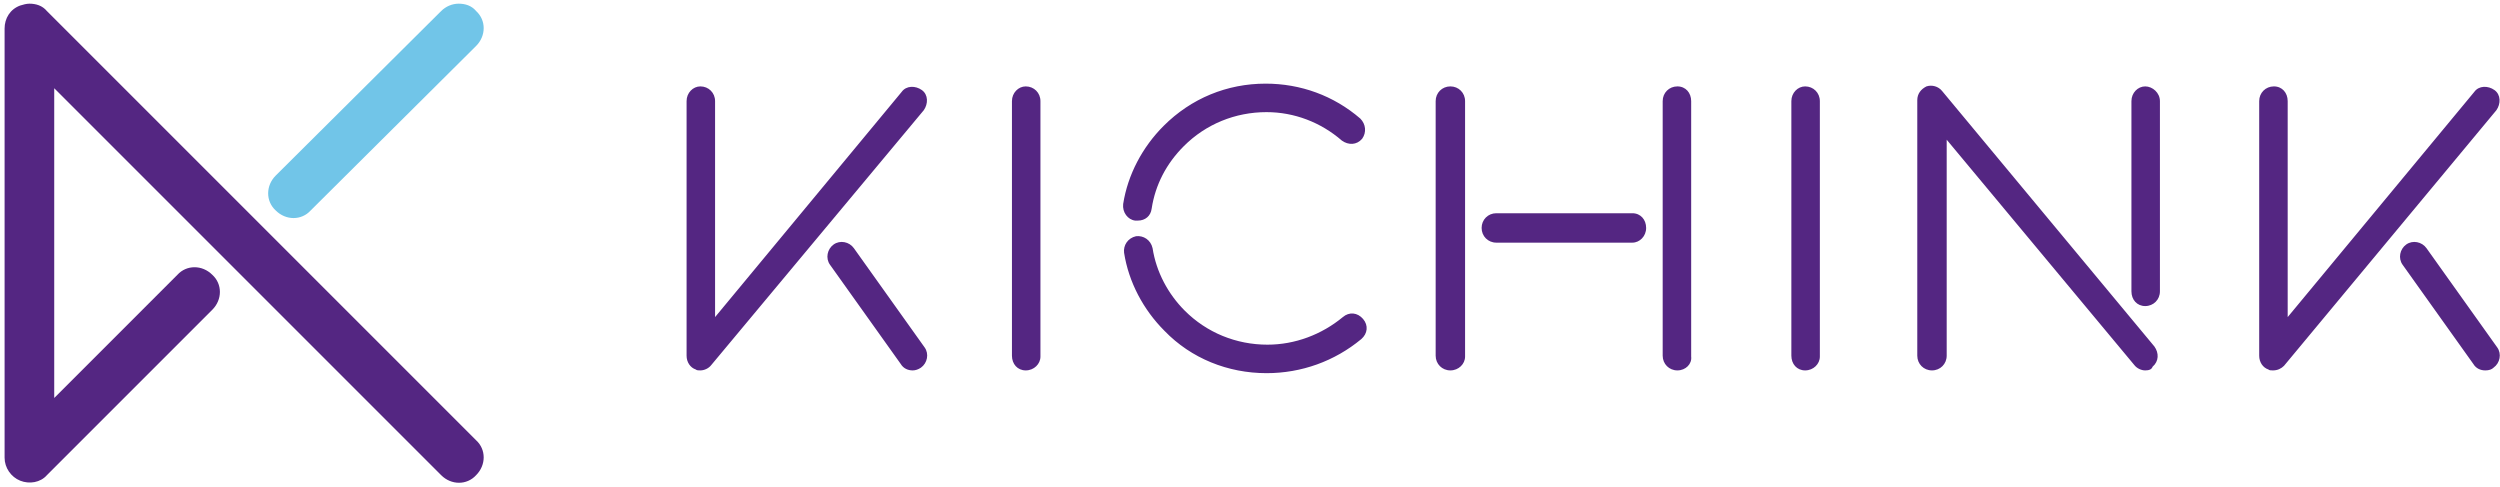 <svg xmlns="http://www.w3.org/2000/svg" width="272" height="53" viewBox="0 0 272 53">
  <g fill="none">
    <path fill="#71C5E8" d="M49.9,0.4 C49.2,0.4 48.5,0.7 48,1.2 L30,19.1 C28.9,20.2 28.9,21.9 30,22.9 C31.1,24 32.8,24 33.8,22.9 L51.8,5 C52.9,3.9 52.9,2.2 51.8,1.2 C51.3,0.6 50.6,0.4 49.9,0.4 Z"/>
    <path fill="#542682" d="M3.2,0.4 C2.9,0.4 2.5,0.5 2.2,0.6 C1.1,1 0.5,2 0.5,3.1 L0.5,49.8 C0.5,50.9 1.2,51.9 2.2,52.3 C3.2,52.7 4.4,52.5 5.1,51.7 L23.1,33.7 C24.2,32.6 24.2,30.9 23.1,29.9 C22,28.8 20.3,28.8 19.3,29.9 L5.9,43.3 L5.9,9.6 L48,51.7 C49.1,52.8 50.8,52.8 51.8,51.7 C52.9,50.6 52.9,48.9 51.8,47.9 L5.1,1.2 C4.6,0.6 3.9,0.4 3.2,0.4 Z"/>
    <g fill="#542682" transform="translate(74 9)">
      <path d="M37.6 31.3C36.7 31.3 36.1 30.6 36.1 29.7L36.1 2C36.1 1.1 36.8.4 37.6.4 38.5.4 39.2 1.1 39.2 2L39.2 29.8C39.2 30.6 38.5 31.3 37.6 31.3zM122.4 31.3C121.5 31.3 120.9 30.6 120.9 29.7L120.9 2C120.9 1.1 121.6.4 122.4.4 123.3.4 124 1.1 124 2L124 29.8C124 30.6 123.3 31.3 122.4 31.3zM83.8 31.3C82.9 31.3 82.2 30.6 82.2 29.7L82.2 2C82.2 1.1 82.9.4 83.8.4 84.7.4 85.4 1.1 85.4 2L85.4 29.8C85.4 30.6 84.7 31.3 83.8 31.3zM108.5 31.3C107.6 31.3 106.9 30.6 106.9 29.7L106.9 2C106.9 1.1 107.6.4 108.5.4 109.4.4 110 1.1 110 2L110 29.8C110.1 30.6 109.4 31.3 108.5 31.3zM2.2 31.3C2 31.3 1.8 31.3 1.7 31.2 1.1 31 .7 30.4.7 29.7L.7 2C.7 1.1 1.4.4 2.2.4 3.1.4 3.8 1.1 3.8 2L3.8 25.5 24.1 1C24.6.3 25.6.3 26.3.8 27 1.3 27 2.3 26.5 3L3.4 30.7C3.1 31.1 2.6 31.3 2.2 31.3zM25.3 31.3C24.8 31.3 24.3 31.1 24 30.6L16.3 19.8C15.8 19.1 16 18.1 16.7 17.6 17.4 17.1 18.4 17.3 18.9 18L26.6 28.8C27.1 29.5 26.9 30.5 26.2 31 25.9 31.2 25.6 31.3 25.3 31.3zM173.3 31.3C173.1 31.3 172.9 31.3 172.8 31.2 172.2 31 171.8 30.4 171.8 29.7L171.8 2C171.8 1.1 172.5.4 173.4.4 174.3.4 174.9 1.1 174.9 2L174.9 25.5 195.2 1C195.7.3 196.7.3 197.4.8 198.1 1.3 198.1 2.3 197.6 3L174.5 30.8C174.2 31.1 173.8 31.3 173.3 31.3zM196.4 31.3C195.9 31.3 195.4 31.1 195.1 30.6L187.4 19.8C186.9 19.1 187.1 18.1 187.8 17.6 188.5 17.1 189.5 17.3 190 18L197.7 28.8C198.2 29.5 198 30.5 197.3 31 197.1 31.2 196.8 31.3 196.4 31.3zM159.4 31.3C159 31.3 158.5 31.1 158.2 30.7L137.8 6.2 137.8 29.7C137.8 30.6 137.1 31.3 136.2 31.3 135.3 31.3 134.6 30.6 134.6 29.7L134.6 1.9C134.6 1.2 135 .7 135.6.4 136.2.2 136.9.4 137.3.9L160.4 28.7C160.9 29.4 160.9 30.3 160.2 30.9 160.1 31.2 159.8 31.3 159.4 31.3zM159.4 24.3C158.5 24.3 157.9 23.6 157.9 22.7L157.9 2C157.9 1.1 158.6.4 159.4.4 160.2.4 161 1.1 161 2L161 22.7C161 23.6 160.3 24.3 159.4 24.3zM49.8 15C49.7 15 49.6 15 49.5 15 48.7 14.9 48.1 14.1 48.2 13.2 48.7 10 50.3 7 52.6 4.7 55.6 1.7 59.5.1 63.7.1 67.5.1 71.1 1.4 74 3.9 74.6 4.5 74.7 5.4 74.2 6.1 73.6 6.8 72.7 6.8 72 6.3 69.7 4.3 66.8 3.2 63.8 3.2 60.4 3.2 57.2 4.5 54.8 6.9 52.9 8.8 51.7 11.1 51.3 13.7 51.2 14.5 50.6 15 49.8 15zM63.8 31.6C59.6 31.6 55.6 30 52.7 27 50.4 24.7 48.8 21.7 48.3 18.5 48.2 17.7 48.7 16.9 49.6 16.7 50.4 16.6 51.2 17.1 51.4 18 51.8 20.6 53.1 23 54.9 24.8 57.3 27.2 60.5 28.5 63.9 28.5 66.9 28.5 69.8 27.4 72.1 25.5 72.8 24.9 73.7 25 74.3 25.7 74.9 26.4 74.8 27.3 74.1 27.9 71.2 30.3 67.6 31.6 63.8 31.6zM103.6 17.4L88.8 17.4C87.9 17.4 87.2 16.7 87.2 15.8 87.2 14.9 87.9 14.2 88.8 14.2L103.6 14.2C104.5 14.2 105.1 14.9 105.1 15.8 105.1 16.7 104.4 17.4 103.6 17.4z"/>
    </g>
  </g>
</svg>
